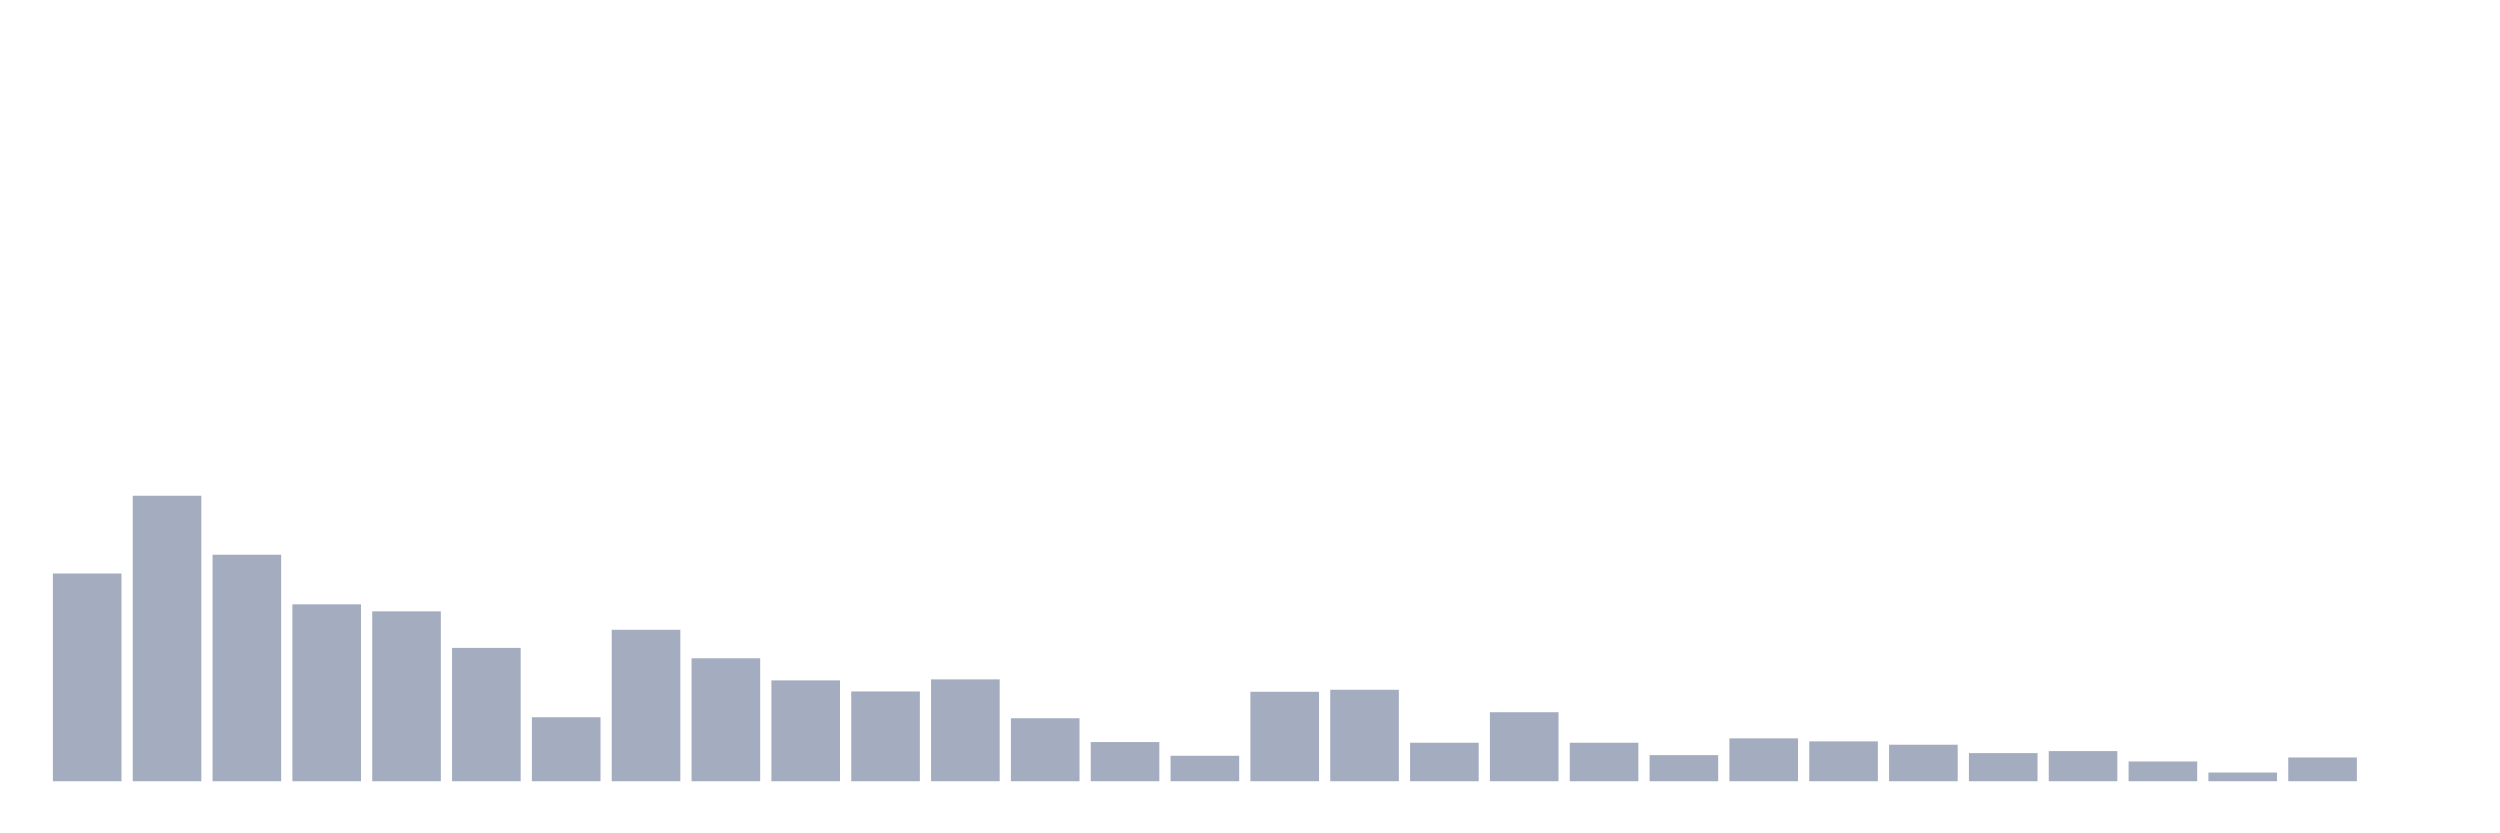 <svg xmlns="http://www.w3.org/2000/svg" viewBox="0 0 480 160"><g transform="translate(10,10)"><rect class="bar" x="0.153" width="13.175" y="100.11" height="39.89" fill="rgb(164,173,192)"></rect><rect class="bar" x="15.482" width="13.175" y="85.184" height="54.816" fill="rgb(164,173,192)"></rect><rect class="bar" x="30.81" width="13.175" y="96.507" height="43.493" fill="rgb(164,173,192)"></rect><rect class="bar" x="46.138" width="13.175" y="106.029" height="33.971" fill="rgb(164,173,192)"></rect><rect class="bar" x="61.466" width="13.175" y="107.381" height="32.619" fill="rgb(164,173,192)"></rect><rect class="bar" x="76.794" width="13.175" y="114.393" height="25.607" fill="rgb(164,173,192)"></rect><rect class="bar" x="92.123" width="13.175" y="127.711" height="12.289" fill="rgb(164,173,192)"></rect><rect class="bar" x="107.451" width="13.175" y="110.919" height="29.081" fill="rgb(164,173,192)"></rect><rect class="bar" x="122.779" width="13.175" y="116.388" height="23.612" fill="rgb(164,173,192)"></rect><rect class="bar" x="138.107" width="13.175" y="120.634" height="19.366" fill="rgb(164,173,192)"></rect><rect class="bar" x="153.436" width="13.175" y="122.757" height="17.243" fill="rgb(164,173,192)"></rect><rect class="bar" x="168.764" width="13.175" y="120.441" height="19.559" fill="rgb(164,173,192)"></rect><rect class="bar" x="184.092" width="13.175" y="127.904" height="12.096" fill="rgb(164,173,192)"></rect><rect class="bar" x="199.42" width="13.175" y="132.472" height="7.528" fill="rgb(164,173,192)"></rect><rect class="bar" x="214.748" width="13.175" y="135.11" height="4.89" fill="rgb(164,173,192)"></rect><rect class="bar" x="230.077" width="13.175" y="122.822" height="17.178" fill="rgb(164,173,192)"></rect><rect class="bar" x="245.405" width="13.175" y="122.436" height="17.564" fill="rgb(164,173,192)"></rect><rect class="bar" x="260.733" width="13.175" y="132.601" height="7.399" fill="rgb(164,173,192)"></rect><rect class="bar" x="276.061" width="13.175" y="126.746" height="13.254" fill="rgb(164,173,192)"></rect><rect class="bar" x="291.39" width="13.175" y="132.601" height="7.399" fill="rgb(164,173,192)"></rect><rect class="bar" x="306.718" width="13.175" y="134.982" height="5.018" fill="rgb(164,173,192)"></rect><rect class="bar" x="322.046" width="13.175" y="131.765" height="8.235" fill="rgb(164,173,192)"></rect><rect class="bar" x="337.374" width="13.175" y="132.344" height="7.656" fill="rgb(164,173,192)"></rect><rect class="bar" x="352.702" width="13.175" y="132.987" height="7.013" fill="rgb(164,173,192)"></rect><rect class="bar" x="368.031" width="13.175" y="134.596" height="5.404" fill="rgb(164,173,192)"></rect><rect class="bar" x="383.359" width="13.175" y="134.21" height="5.79" fill="rgb(164,173,192)"></rect><rect class="bar" x="398.687" width="13.175" y="136.204" height="3.796" fill="rgb(164,173,192)"></rect><rect class="bar" x="414.015" width="13.175" y="138.327" height="1.673" fill="rgb(164,173,192)"></rect><rect class="bar" x="429.344" width="13.175" y="135.432" height="4.568" fill="rgb(164,173,192)"></rect><rect class="bar" x="444.672" width="13.175" y="140" height="0" fill="rgb(164,173,192)"></rect></g></svg>